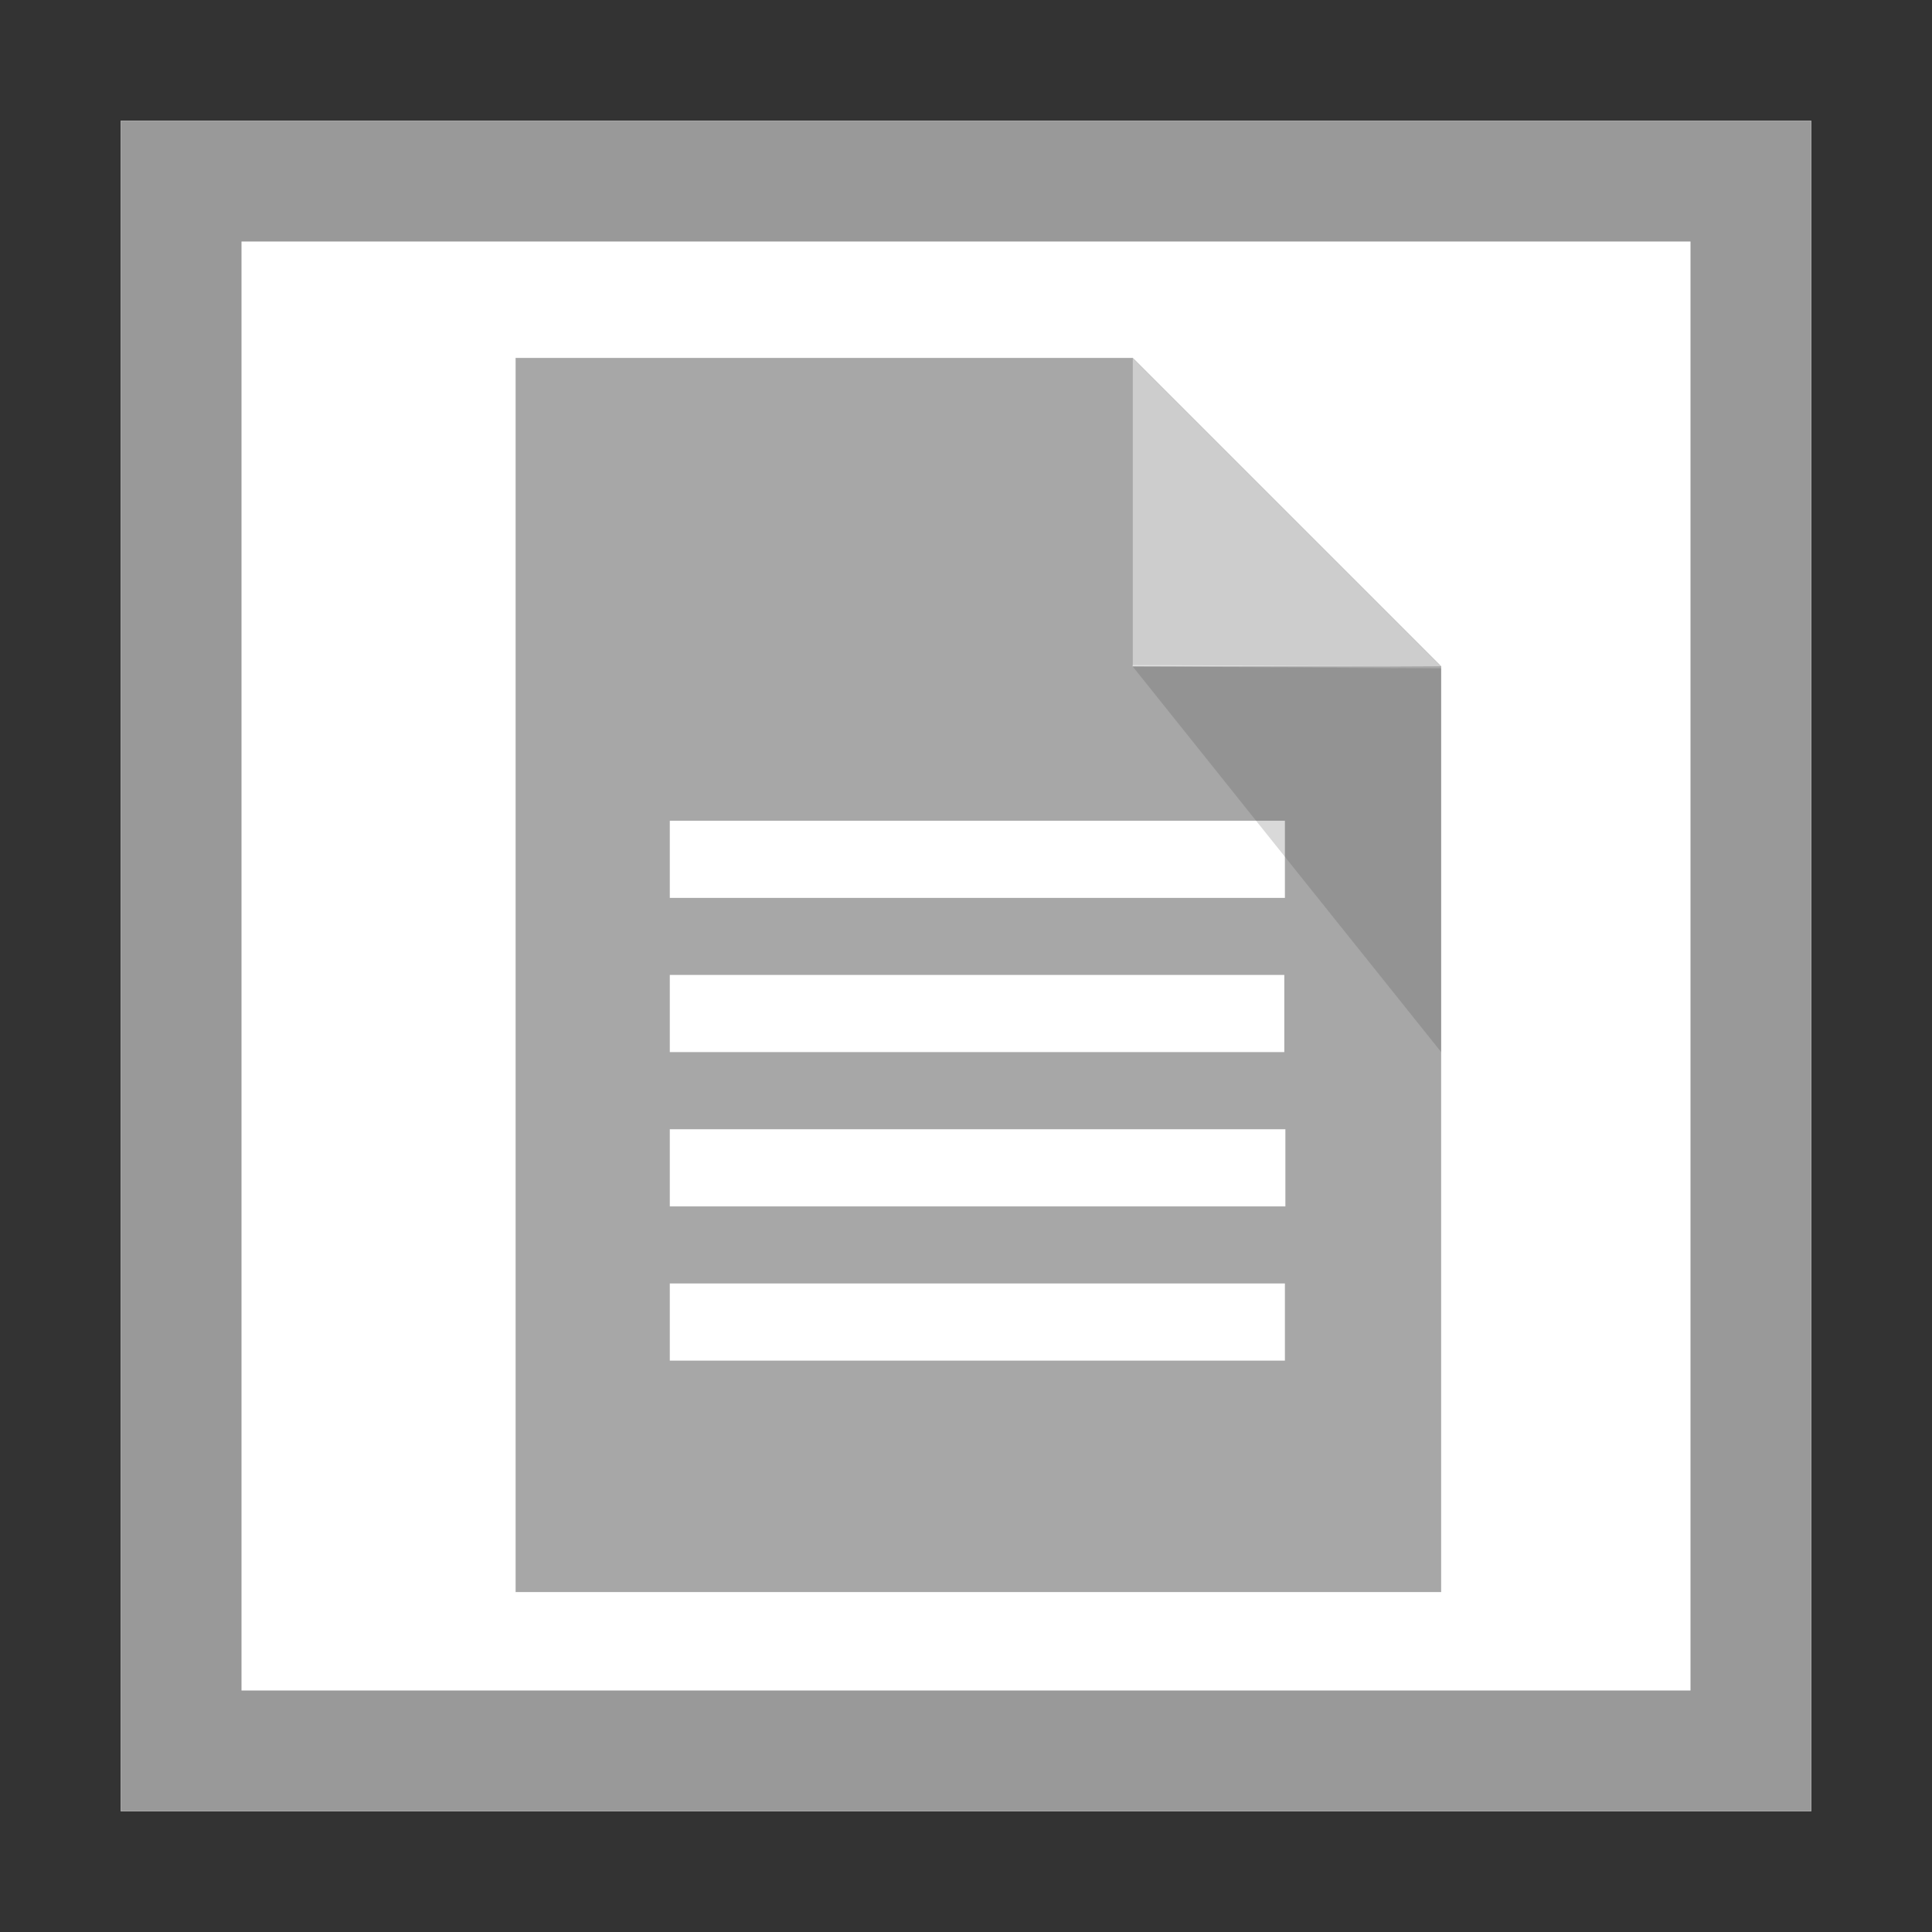 <?xml version="1.0" encoding="UTF-8" standalone="no"?><!DOCTYPE svg PUBLIC "-//W3C//DTD SVG 1.1//EN" "http://www.w3.org/Graphics/SVG/1.1/DTD/svg11.dtd"><svg width="100%" height="100%" viewBox="0 0 16 16" version="1.1" xmlns="http://www.w3.org/2000/svg" xmlns:xlink="http://www.w3.org/1999/xlink" xml:space="preserve" style="fill-rule:evenodd;clip-rule:evenodd;stroke-linejoin:round;stroke-miterlimit:1.414;"><rect x="0" y="0" width="16" height="16" fill="#333333" stroke="none"/><rect x="1" y="1" width="14" height="14" style="fill:#fff;"/><path d="M1,1l0,14l14,0l0,-14l-14,0Zm1,1l12,0l0,12l-12,0l0,-12Z" style="fill:#999;fill-rule:nonzero;"/><path d="M4.27,2.964l0,10.221l7.665,0l0,-7.666l-2.555,-2.555l-5.11,0l0,0Z" style="fill:#a7a7a7;fill-rule:nonzero;"/><path d="M9.38,5.507l0,-2.543l2.555,2.555l-2.555,-0.012l0,0Z" style="fill:#535353;fill-opacity:0.647;fill-rule:nonzero;"/><path d="M11.935,5.535l0,3.178l-2.555,-3.194l2.555,0.016Z" style="fill:#d3d3d3;fill-opacity:0.149;fill-rule:nonzero;"/><path d="M9.38,5.519l0,-2.555l2.555,2.555l-2.555,0Z" style="fill:#fff;fill-opacity:0.647;fill-rule:nonzero;"/><rect x="5.547" y="6.797" width="5.094" height="0.639" style="fill:#fff;"/><rect x="5.547" y="8.074" width="5.089" height="0.639" style="fill:#fff;"/><rect x="5.547" y="9.352" width="5.098" height="0.639" style="fill:#fff;"/><rect x="5.547" y="10.629" width="5.094" height="0.639" style="fill:#fff;"/><path d="M11.935,5.535l0,3.178l-2.555,-3.194l2.555,0.016Z" style="fill-opacity:0.149;fill-rule:nonzero;"/></svg>